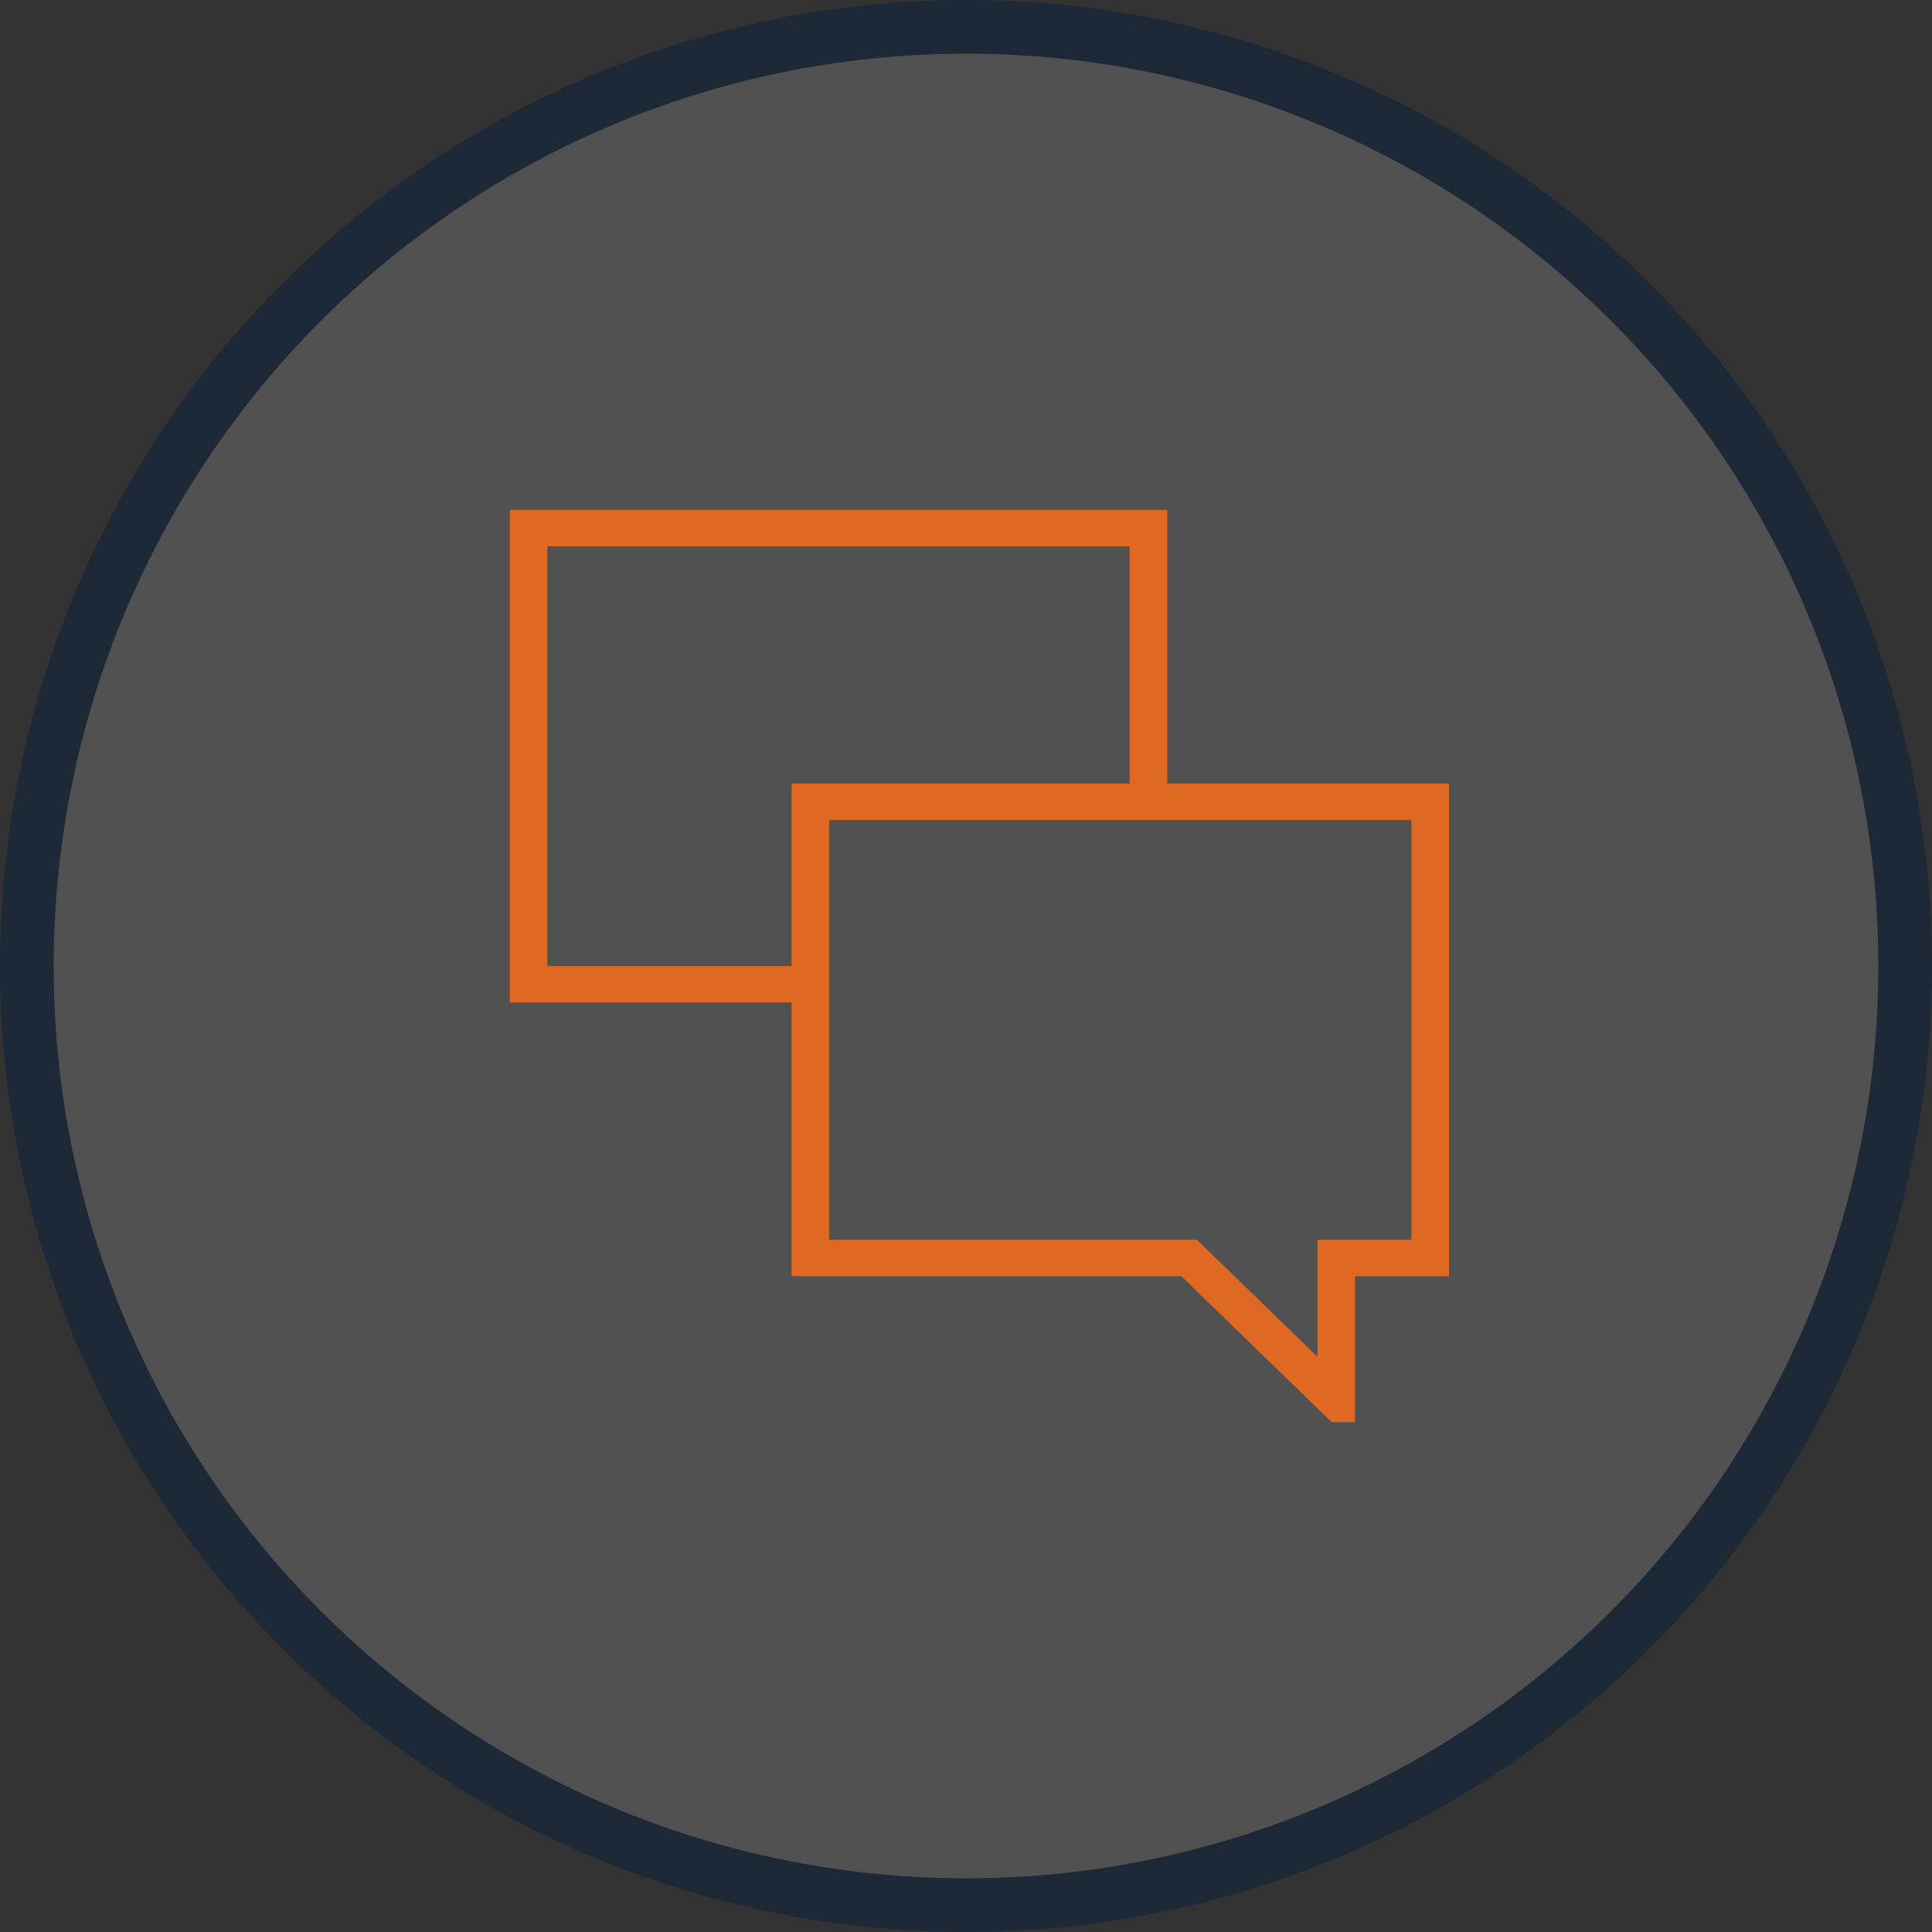 <?xml version="1.0" encoding="UTF-8" standalone="no"?>
<svg width="72px" height="72px" viewBox="0 0 72 72" version="1.1" xmlns="http://www.w3.org/2000/svg" xmlns:xlink="http://www.w3.org/1999/xlink" xmlns:sketch="http://www.bohemiancoding.com/sketch/ns">
    <rect x="0" y="0" width="72" height="72" fill="#333333" stroke="none"/>
    <!-- Generator: Sketch 3.3.1 (12005) - http://www.bohemiancoding.com/sketch -->
    <title>Oval 3 + Shape</title>
    <desc>Created with Sketch.</desc>
    <defs></defs>
    <g id="02-Services" stroke="none" stroke-width="1" fill="none" fill-rule="evenodd" sketch:type="MSPage">
        <g id="02b-Meteor-Dev" sketch:type="MSArtboardGroup" transform="translate(-788, -2081)">
            <g id="Leadership" sketch:type="MSLayerGroup" transform="translate(130, 1895)">
                <g id="Group" transform="translate(0, 185)" sketch:type="MSShapeGroup">
                    <g id="Crater.io" transform="translate(659, 0)">
                        <g id="Oval-3-+-Shape" transform="translate(0, 2)">
                            <circle id="Oval-3" stroke="#1D2937" stroke-width="2" fill-opacity="0.15" fill="#FFFFFF" cx="35" cy="35" r="35"></circle>
                            <path d="M42.5,28.201 L42.5,18 L18,18 L18,36.36 L28.5,36.36 L28.5,46.561 L43.026,46.561 L48.626,52 L49.499,52 L49.499,46.561 L53,46.561 L53,28.201 L42.5,28.201 L42.5,28.201 Z M19.4,35.001 L19.4,19.36 L41.1,19.36 L41.1,28.201 L28.5,28.201 L28.5,35.001 L19.4,35.001 L19.4,35.001 Z M51.6,45.201 L48.1,45.201 L48.1,49.566 L43.605,45.201 L29.899,45.201 L29.899,29.56 L51.599,29.56 L51.599,45.201 L51.6,45.201 Z" id="Shape" fill="#DF6823"></path>
                        </g>
                    </g>
                </g>
            </g>
        </g>
    </g>
</svg>